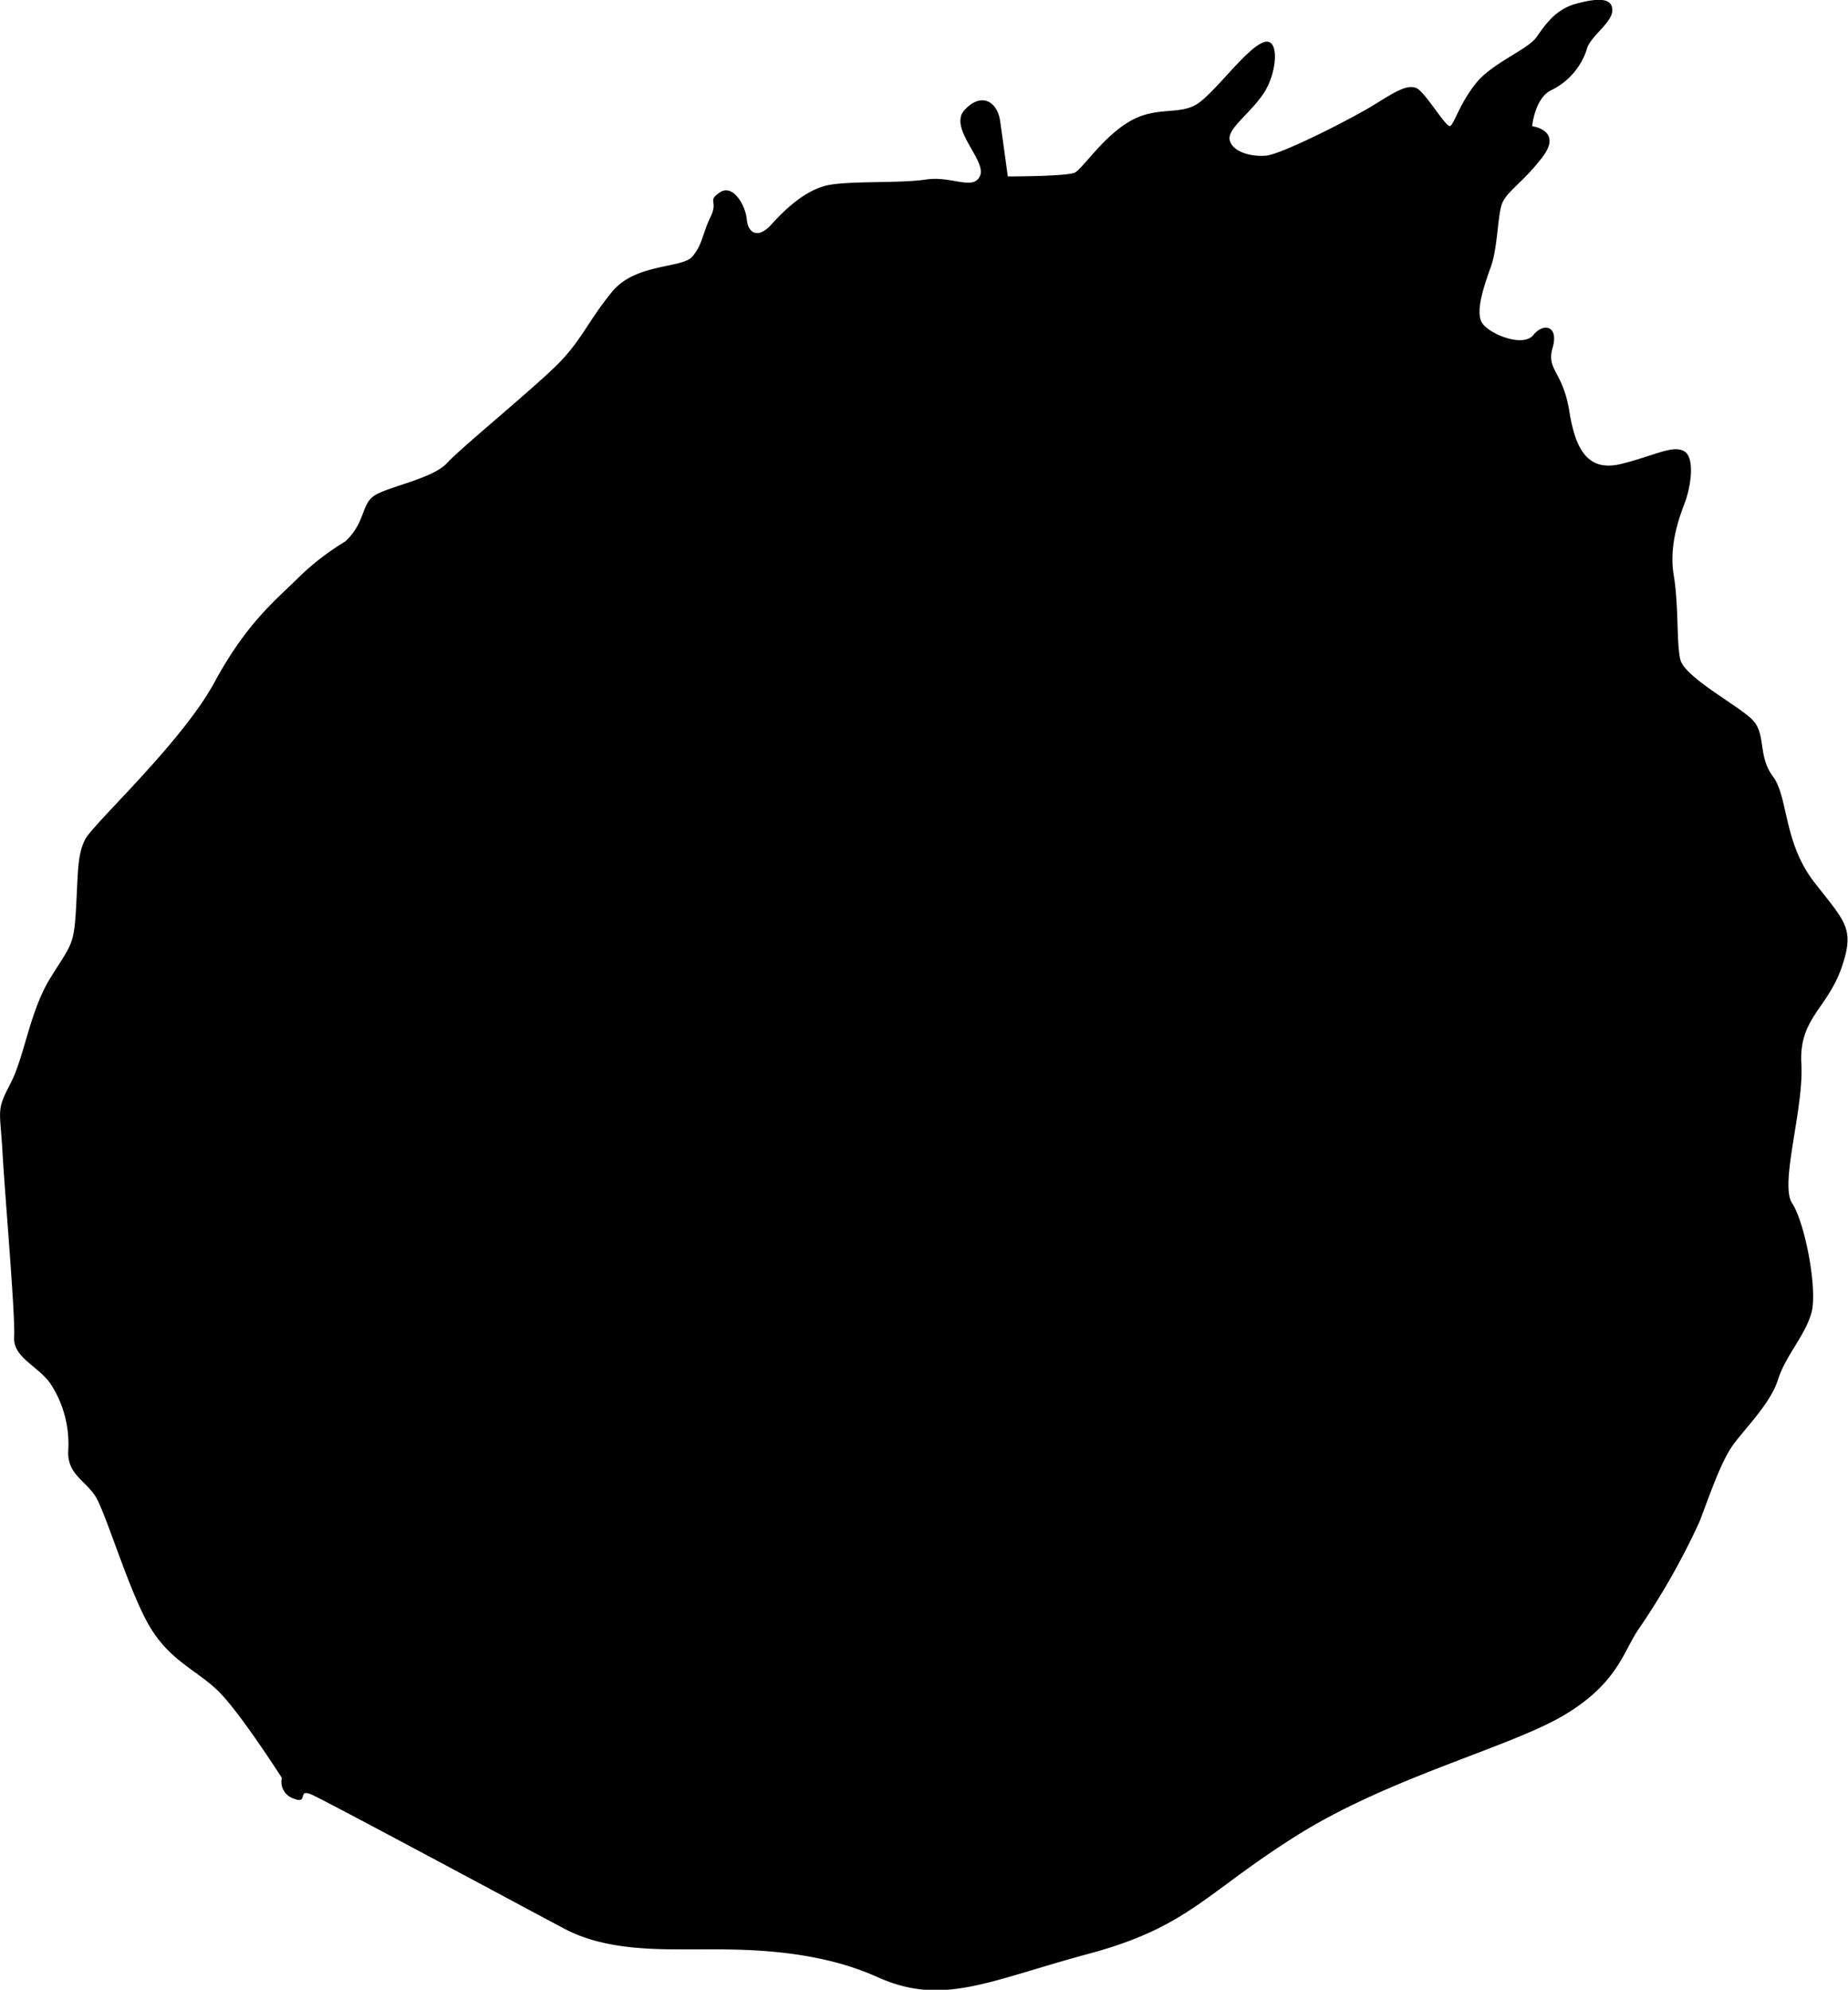 <svg xmlns="http://www.w3.org/2000/svg" viewBox="0 0 200.11 215.37"><g id="圖層_2" data-name="圖層 2"><g id="圖層_1-2" data-name="圖層 1"><path d="M37.4,58.6c2.23-2.1,1.67-4.05,3.21-5s6.28-1.81,7.81-3.49,9.91-8.51,12.28-11,3.07-4.47,5.59-7.54,7.53-2.51,8.65-3.77,1.12-2.51,2-4.32-.42-1.68,1-2.65,2.79,1.39,2.93,2.93,1.26,2.09,2.65.55,3.77-3.9,6.42-4.32,7.54-.14,10.33-.56,5.16,1.26,5.86-.42-3.49-5.16-1.67-7.12S108,11,108.3,13.1s.83,6,.83,6,6.42,0,7.26-.42,3.07-3.91,6-5.58,5.44-.56,7.4-1.95,5.16-5.87,7-6.56,1.53,3.35,0,5.58-3.91,3.77-3.63,5,2.23,1.82,3.91,1.68,8.79-3.77,11.16-5.17,4.33-2.93,5.44-1.95,2.93,4.05,3.35,3.91,1-2.37,2.79-4.61,5.59-3.63,6.56-5S168.45,1,170.68.4s3.91-.7,3.91.7S172.08,4,171.8,5.42A7.47,7.47,0,0,1,168,9.75c-1.81.84-2.09,3.91-2.09,3.91s3.35.42,1.11,3.35-4.05,3.77-4.46,5.3-.42,4.61-1.12,6.56-1.68,4.75-1,6,4.47,2.79,5.59,1.4,2.79-1,2.09,1.39,1.12,2.52,1.81,6.84,2.1,6.56,5.59,5.72,5.58-2.09,6.83-1.39.7,3.91.14,5.44-1.81,4.61-1.25,8,.28,7.11.7,9.07,6.28,5,7.81,6.56.56,3.91,2.23,6.14,1.12,7.12,4.47,11.44,4.47,5,2.93,9.35-4.6,5.45-4.32,10.33-2.38,13-1,15.08,2.79,9.35,2.09,11.86-2.79,4.6-3.63,7.26-3.77,5.44-5,7.25-2.37,5.17-3.49,8.1a78.38,78.38,0,0,1-6.56,11.58c-1.67,2.37-2.23,5.86-8.09,9.35s-18.85,6.7-28.9,13-11.72,9.91-22.6,12.84-15.78,5.72-22.89,2.51S79.54,211,75.36,211s-9.77.14-14.24-2.23S35.44,195,33.77,194.26s-.28,1.11-2,.41a1.9,1.9,0,0,1-1.25-2.23s-4.47-7-6.84-9.35-5.44-3.35-7.68-7.4-4.6-12.14-5.72-13.81S7.25,159.5,7.39,157a11.88,11.88,0,0,0-1.68-6.84c-1.25-2.23-4.32-3.07-4.18-5.44s-1-15.35-1.26-20-.7-4.46.84-7.39,2.09-7.82,4.33-11.45S8,102.42,8.23,98.37s.14-5.86,1-7.53,10.47-10.47,14-17,6.84-9.07,9.07-11.3A27.67,27.67,0,0,1,37.4,58.6Z"/></g></g></svg>